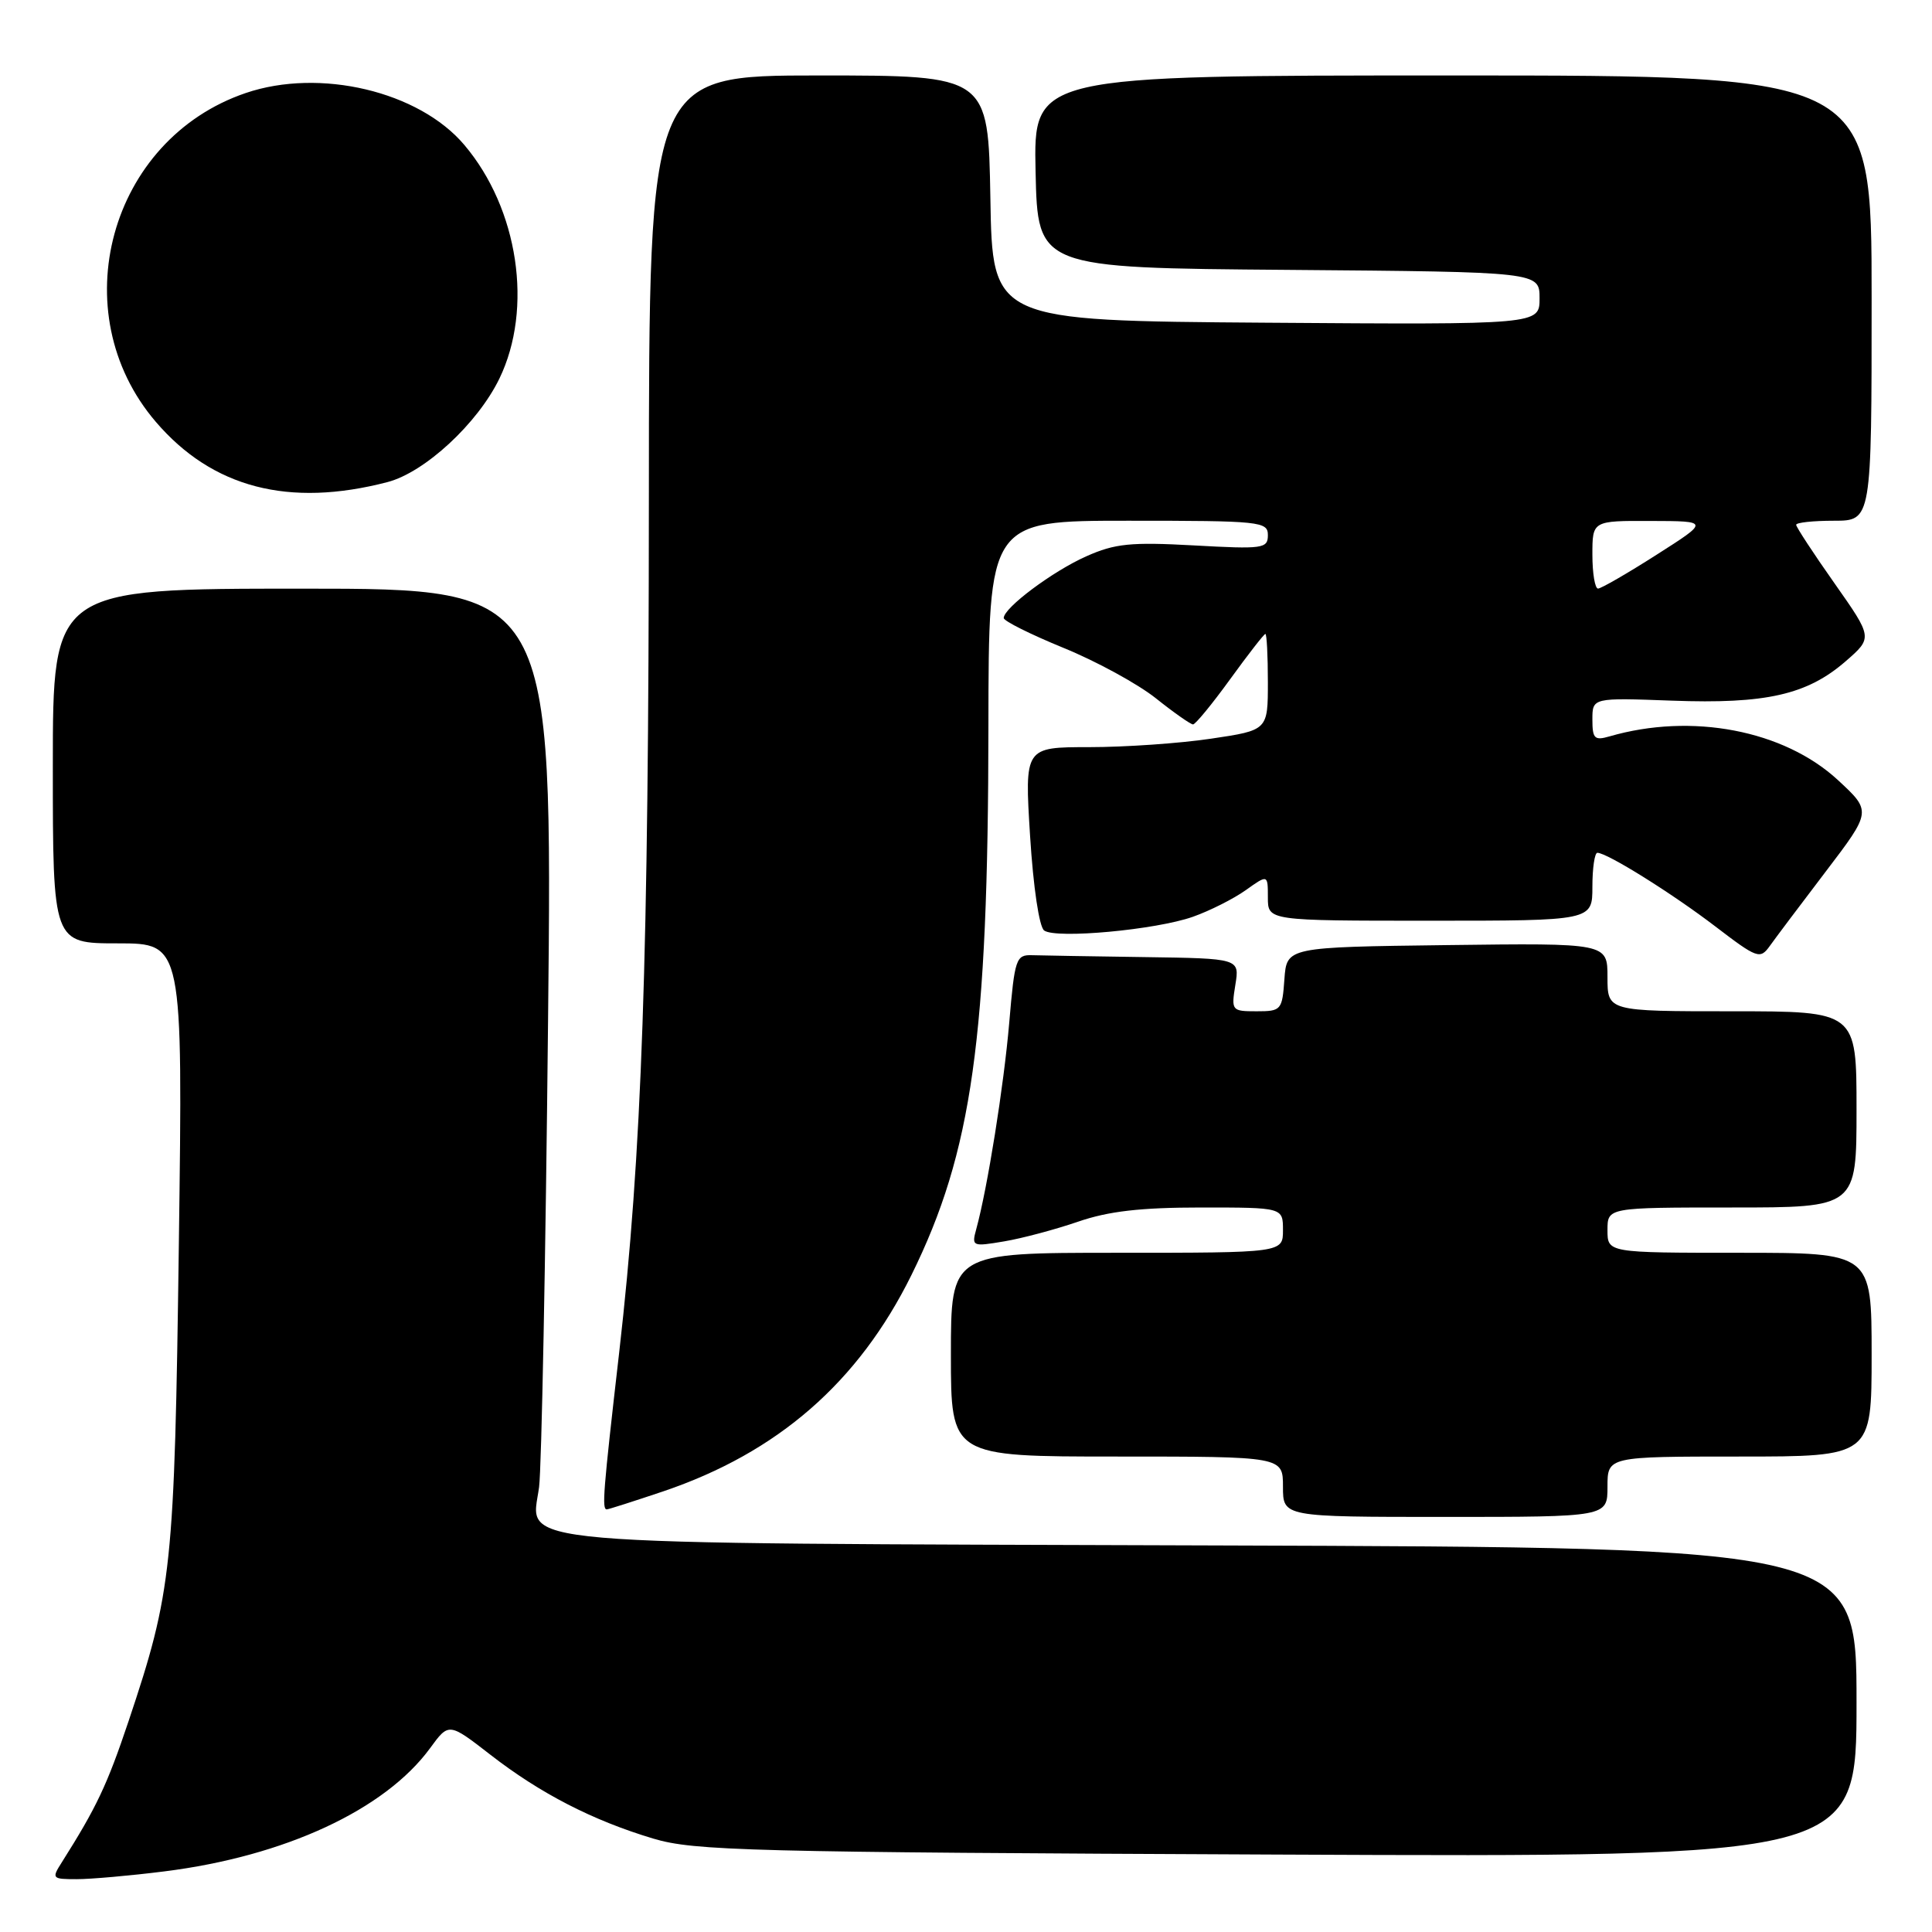 <?xml version="1.0" encoding="UTF-8" standalone="no"?>
<!DOCTYPE svg PUBLIC "-//W3C//DTD SVG 1.1//EN" "http://www.w3.org/Graphics/SVG/1.1/DTD/svg11.dtd" >
<svg xmlns="http://www.w3.org/2000/svg" xmlns:xlink="http://www.w3.org/1999/xlink" version="1.1" viewBox="0 0 256 256">
 <g >
 <path fill="currentColor"
d=" M 21.77 247.97 C 37.73 245.97 51.01 239.81 56.99 231.64 C 59.47 228.24 59.47 228.24 64.99 232.52 C 71.60 237.65 78.52 241.21 86.55 243.62 C 91.99 245.25 99.12 245.43 169.25 245.74 C 246.00 246.08 246.00 246.08 246.00 225.57 C 246.00 205.05 246.00 205.05 161.25 204.78 C 64.96 204.46 70.39 204.93 71.43 197.05 C 71.76 194.55 72.30 166.74 72.62 135.25 C 73.22 78.00 73.22 78.00 40.11 78.00 C 7.00 78.00 7.00 78.00 7.00 101.50 C 7.00 125.00 7.00 125.00 15.62 125.00 C 24.23 125.00 24.23 125.00 23.70 164.75 C 23.12 207.84 22.81 210.82 17.02 228.11 C 14.19 236.54 12.79 239.49 8.20 246.75 C 6.82 248.92 6.89 249.00 10.16 249.00 C 12.03 249.00 17.25 248.54 21.77 247.97 Z  M 213.00 197.00 C 213.00 193.00 213.00 193.00 230.50 193.00 C 248.00 193.00 248.00 193.00 248.00 179.50 C 248.00 166.00 248.00 166.00 230.50 166.00 C 213.00 166.00 213.00 166.00 213.00 163.00 C 213.00 160.00 213.00 160.00 229.50 160.00 C 246.00 160.00 246.00 160.00 246.00 147.00 C 246.00 134.00 246.00 134.00 229.50 134.00 C 213.00 134.00 213.00 134.00 213.00 129.48 C 213.00 124.96 213.00 124.96 191.75 125.23 C 170.50 125.50 170.50 125.50 170.19 129.75 C 169.90 133.85 169.77 134.00 166.51 134.00 C 163.20 134.00 163.14 133.92 163.69 130.50 C 164.26 127.00 164.26 127.00 151.63 126.82 C 144.68 126.72 137.99 126.61 136.75 126.57 C 134.63 126.50 134.45 127.03 133.73 135.50 C 133.01 143.91 130.84 157.46 129.36 162.86 C 128.73 165.16 128.84 165.20 133.05 164.49 C 135.44 164.09 139.85 162.91 142.85 161.88 C 146.88 160.49 151.15 160.00 159.16 160.00 C 170.00 160.00 170.00 160.00 170.00 163.00 C 170.00 166.00 170.00 166.00 148.00 166.00 C 126.00 166.00 126.00 166.00 126.00 179.50 C 126.00 193.00 126.00 193.00 148.00 193.00 C 170.00 193.00 170.00 193.00 170.00 197.00 C 170.00 201.00 170.00 201.00 191.50 201.00 C 213.00 201.00 213.00 201.00 213.00 197.00 Z  M 87.89 197.61 C 103.06 192.47 113.75 183.16 120.77 168.95 C 128.81 152.65 130.94 137.55 130.97 96.25 C 131.00 69.00 131.00 69.00 149.50 69.00 C 167.03 69.00 168.00 69.10 168.00 70.91 C 168.00 72.69 167.36 72.78 158.20 72.27 C 149.84 71.81 147.74 72.02 143.95 73.71 C 139.50 75.68 133.00 80.54 133.00 81.89 C 133.00 82.29 136.56 84.06 140.90 85.84 C 145.25 87.61 150.76 90.62 153.15 92.52 C 155.54 94.43 157.76 95.98 158.08 95.99 C 158.39 96.00 160.61 93.30 163.00 90.00 C 165.39 86.70 167.49 84.00 167.67 84.00 C 167.85 84.00 168.00 86.87 168.00 90.38 C 168.00 96.76 168.00 96.76 160.46 97.88 C 156.31 98.50 149.06 99.00 144.34 99.00 C 135.76 99.00 135.76 99.00 136.49 110.75 C 136.92 117.60 137.70 122.83 138.36 123.30 C 139.96 124.43 153.16 123.21 158.06 121.48 C 160.30 120.69 163.45 119.10 165.07 117.95 C 168.00 115.86 168.00 115.86 168.00 118.93 C 168.00 122.00 168.00 122.00 189.50 122.00 C 211.00 122.00 211.00 122.00 211.00 117.50 C 211.00 115.03 211.30 113.00 211.66 113.00 C 212.95 113.00 221.58 118.39 227.32 122.78 C 232.84 127.00 233.22 127.13 234.49 125.37 C 235.22 124.34 238.56 119.90 241.91 115.50 C 248.00 107.50 248.00 107.50 243.54 103.37 C 236.38 96.75 224.16 94.41 213.25 97.58 C 211.28 98.15 211.00 97.87 211.00 95.34 C 211.00 92.45 211.00 92.45 221.55 92.84 C 233.98 93.30 239.45 92.06 244.55 87.63 C 248.15 84.50 248.15 84.50 243.08 77.29 C 240.28 73.32 238.00 69.83 238.00 69.54 C 238.00 69.24 240.25 69.00 243.00 69.00 C 248.00 69.00 248.00 69.00 248.00 39.50 C 248.00 10.00 248.00 10.00 192.47 10.00 C 136.94 10.00 136.94 10.00 137.22 22.75 C 137.50 35.50 137.50 35.50 170.75 35.76 C 204.00 36.03 204.00 36.03 204.00 39.53 C 204.00 43.02 204.00 43.02 167.75 42.76 C 131.50 42.50 131.50 42.50 131.23 26.25 C 130.95 10.00 130.95 10.00 108.48 10.00 C 86.00 10.00 86.00 10.00 85.98 65.75 C 85.95 127.45 85.07 152.76 82.04 179.25 C 79.91 197.76 79.74 200.00 80.40 200.00 C 80.63 200.00 83.99 198.92 87.89 197.61 Z  M 51.34 63.88 C 56.29 62.59 63.28 56.12 66.17 50.17 C 70.67 40.89 68.70 27.68 61.53 19.21 C 55.53 12.10 42.37 8.98 32.55 12.33 C 14.49 18.48 8.23 41.39 20.64 55.89 C 28.13 64.64 38.28 67.28 51.34 63.88 Z  M 211.00 73.50 C 211.00 69.00 211.00 69.00 218.75 69.03 C 226.50 69.05 226.50 69.05 219.50 73.51 C 215.65 75.97 212.16 77.98 211.75 77.99 C 211.34 77.99 211.00 75.97 211.00 73.50 Z "/>
</g>
</svg>